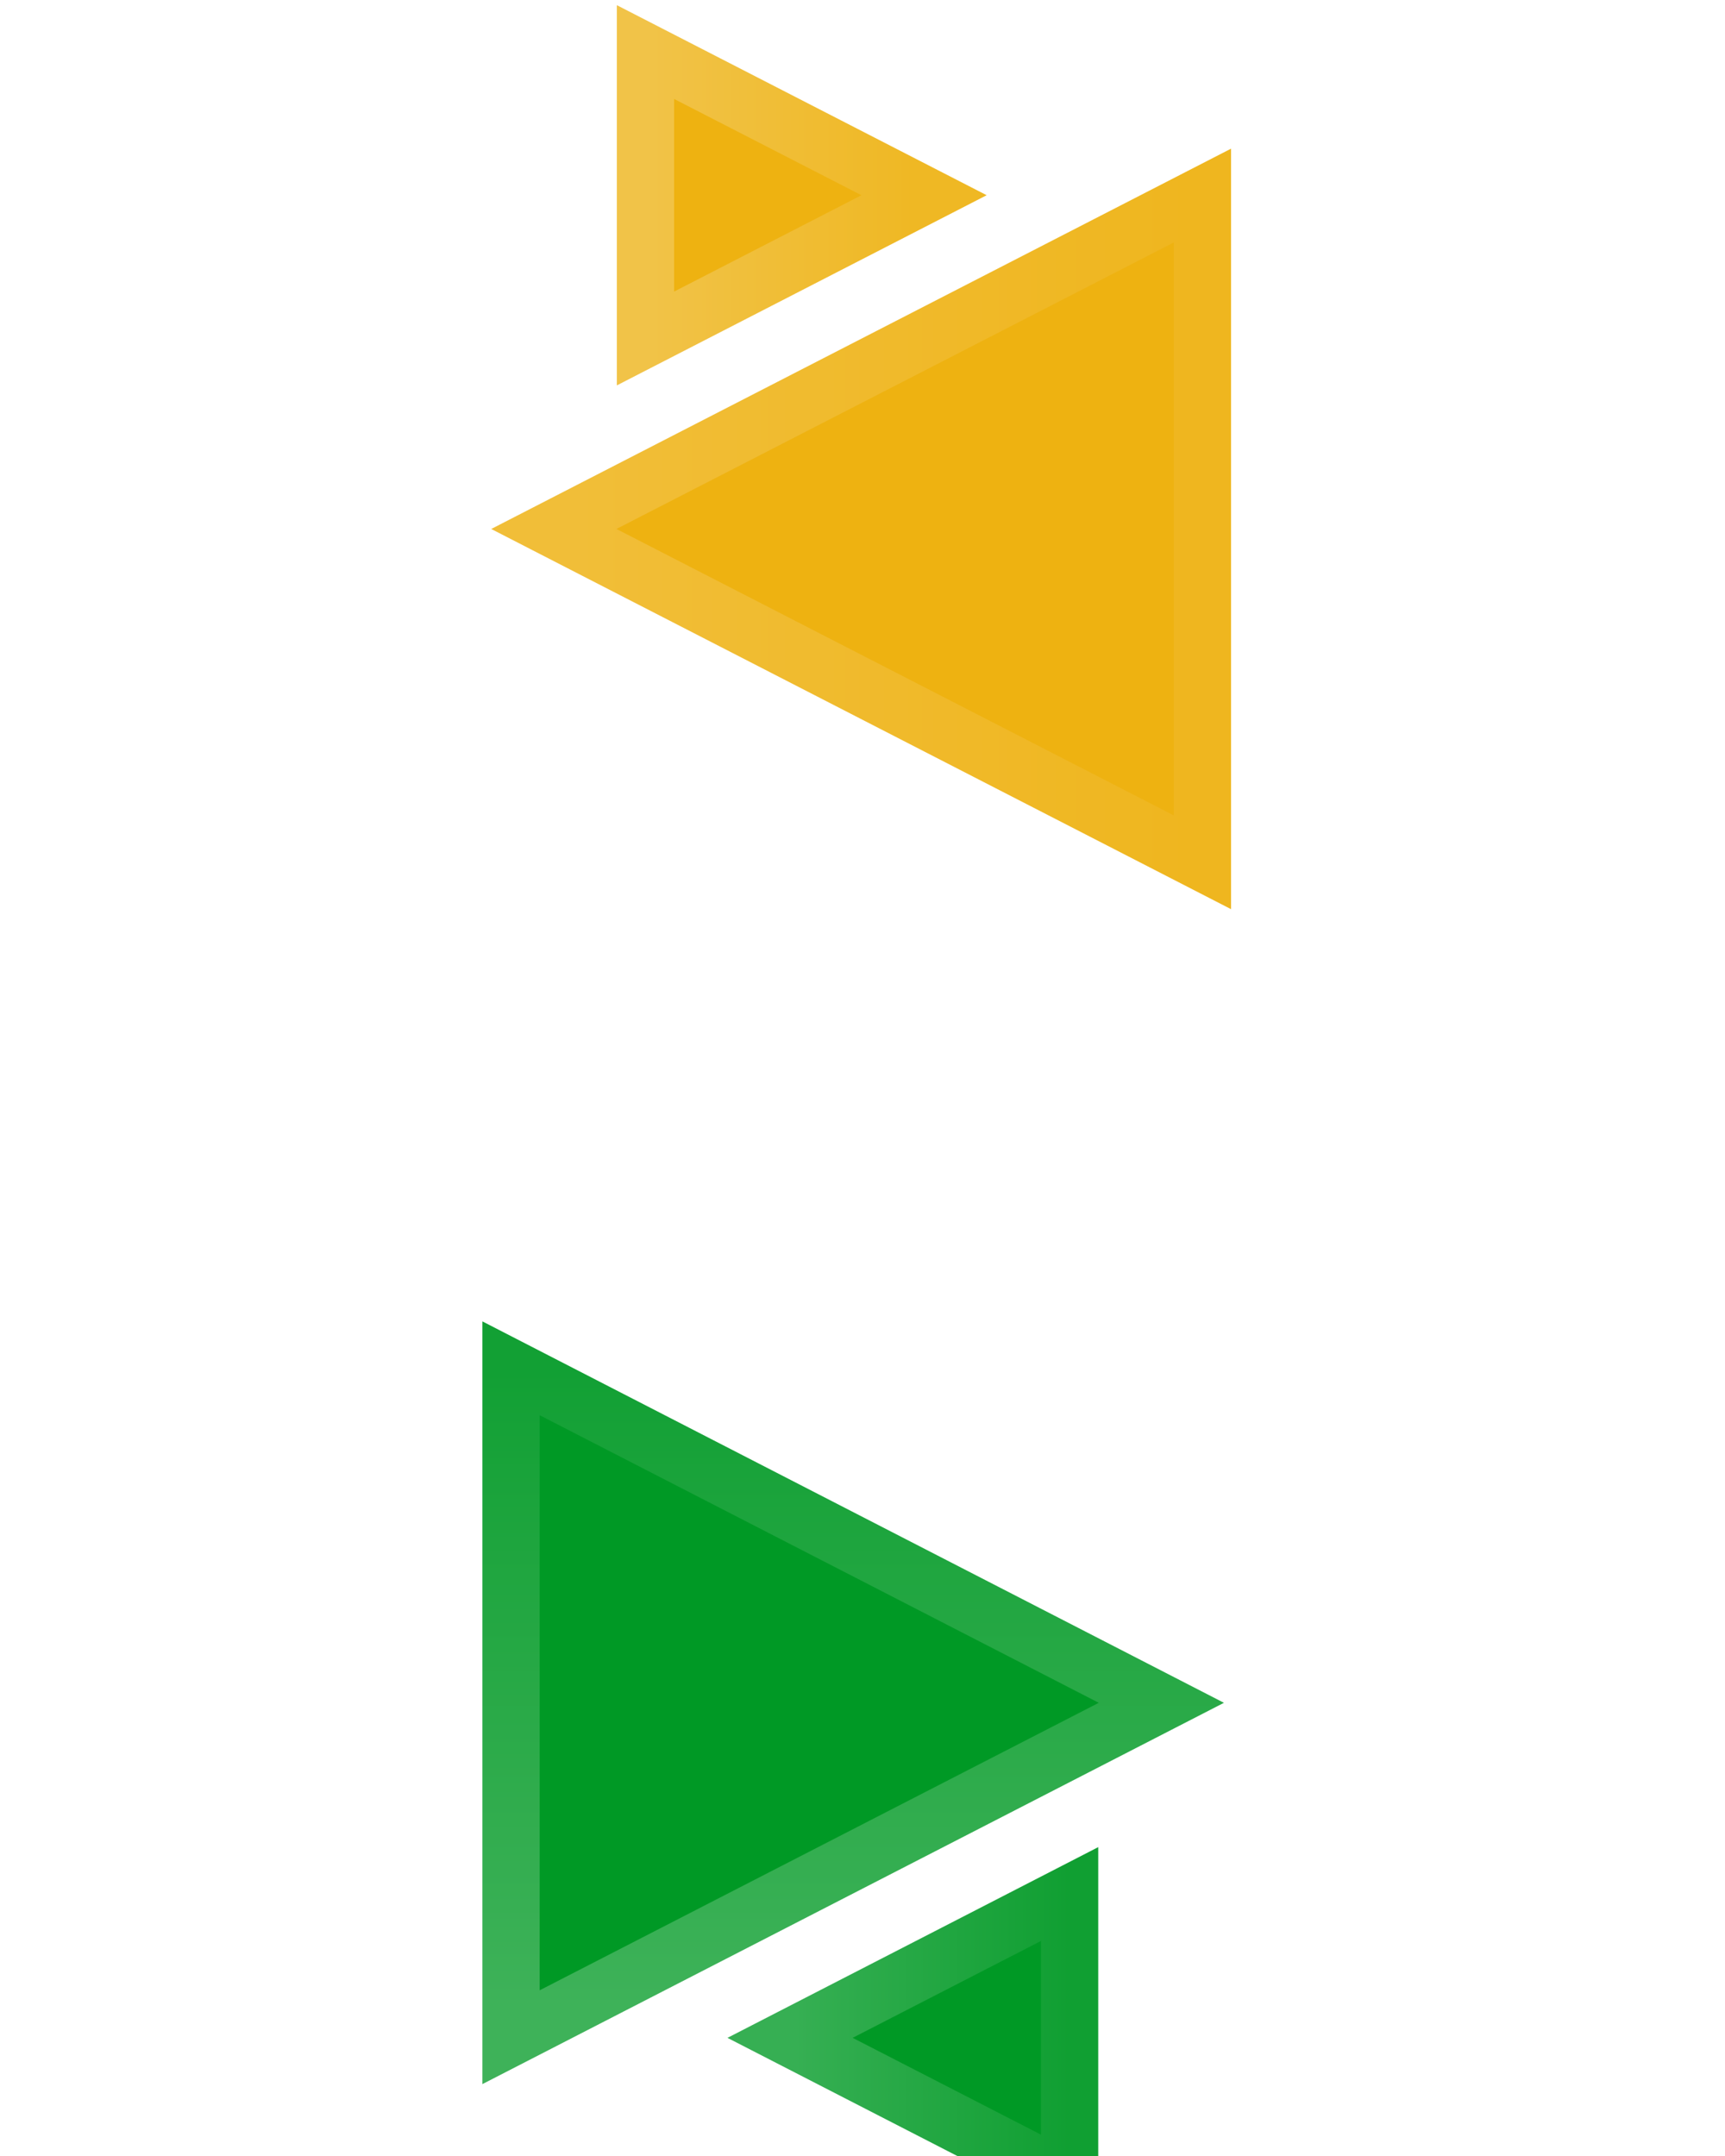 <?xml version="1.0" encoding="UTF-8"?>
<svg width="16px" height="20px" viewBox="0 0 16 20" version="1.1" xmlns="http://www.w3.org/2000/svg" xmlns:xlink="http://www.w3.org/1999/xlink">
    <title>globalnav_apple_image__cxwwnrj0urau_large</title>
    <defs>
        <linearGradient x1="50%" y1="100%" x2="50%" y2="-93.65%" id="linearGradient-1">
            <stop stop-color="#10457C" offset="0%"></stop>
            <stop stop-color="#306CA9" offset="28.588%"></stop>
            <stop stop-color="#3775B1" offset="100%"></stop>
        </linearGradient>
        <filter x="-57.1%" y="-44.4%" width="214.3%" height="188.9%" filterUnits="objectBoundingBox" id="filter-2">
            <feOffset dx="0" dy="1" in="SourceAlpha" result="shadowOffsetOuter1"></feOffset>
            <feGaussianBlur stdDeviation="0.5" in="shadowOffsetOuter1" result="shadowBlurOuter1"></feGaussianBlur>
            <feColorMatrix values="0 0 0 0 0   0 0 0 0 0   0 0 0 0 0  0 0 0 0.12 0" type="matrix" in="shadowBlurOuter1" result="shadowMatrixOuter1"></feColorMatrix>
            <feMerge>
                <feMergeNode in="shadowMatrixOuter1"></feMergeNode>
                <feMergeNode in="SourceGraphic"></feMergeNode>
            </feMerge>
        </filter>
        <linearGradient x1="50%" y1="100%" x2="50%" y2="1.491%" id="linearGradient-3">
            <stop stop-color="#109F32" offset="0%"></stop>
            <stop stop-color="#36AF53" offset="100%"></stop>
        </linearGradient>
        <linearGradient x1="-1.11022302e-14%" y1="50%" x2="95.754%" y2="50%" id="linearGradient-4">
            <stop stop-color="#12A034" offset="0%"></stop>
            <stop stop-color="#3EB259" offset="100%"></stop>
        </linearGradient>
        <filter x="-57.1%" y="-44.4%" width="214.3%" height="188.9%" filterUnits="objectBoundingBox" id="filter-5">
            <feOffset dx="0" dy="1" in="SourceAlpha" result="shadowOffsetOuter1"></feOffset>
            <feGaussianBlur stdDeviation="0.5" in="shadowOffsetOuter1" result="shadowBlurOuter1"></feGaussianBlur>
            <feColorMatrix values="0 0 0 0 0   0 0 0 0 0   0 0 0 0 0  0 0 0 0.12 0" type="matrix" in="shadowBlurOuter1" result="shadowMatrixOuter1"></feColorMatrix>
            <feMerge>
                <feMergeNode in="shadowMatrixOuter1"></feMergeNode>
                <feMergeNode in="SourceGraphic"></feMergeNode>
            </feMerge>
        </filter>
        <linearGradient x1="50%" y1="98.394%" x2="50%" y2="3.321%" id="linearGradient-6">
            <stop stop-color="#EFB61F" offset="0%"></stop>
            <stop stop-color="#F1BE38" offset="100%"></stop>
        </linearGradient>
        <linearGradient x1="50%" y1="3.88%" x2="50%" y2="99.686%" id="linearGradient-7">
            <stop stop-color="#EFB824" offset="0%"></stop>
            <stop stop-color="#F1C348" offset="100%"></stop>
        </linearGradient>
    </defs>
    <g id="Page-3" stroke="none" stroke-width="1" fill="none" fill-rule="evenodd">
        <g id="Logotype">
            <g id="N-Center" transform="translate(8.067, 10.367) scale(1, -1) translate(-8.067, -10.367) translate(4.067, 6.367)" fill="#FFFFFF">
                <polygon id="Triangle" transform="translate(6.032, 1.927) scale(-1, 1) rotate(90) translate(-6.032, -1.927) " points="6.032 0.204 7.794 3.65 4.269 3.65"></polygon>
                <polygon id="Triangle" transform="translate(5.745, 3.99) rotate(90) translate(-5.745, -3.99) " points="5.745 2.267 7.508 5.714 3.983 5.714"></polygon>
                <polygon id="Triangle" transform="translate(2.025, 3.99) scale(-1, 1) rotate(90) translate(-2.025, -3.99) " points="2.025 2.267 3.787 5.714 0.262 5.714"></polygon>
                <polygon id="Triangle" transform="translate(1.739, 6.054) rotate(90) translate(-1.739, -6.054) " points="1.739 4.331 3.501 7.777 -0.024 7.777"></polygon>
            </g>
            <g id="N-Sides" transform="translate(0.073, 2.273)" fill="#FFFFFF">
                <polygon id="Triangle" transform="translate(14.106, 8.104) scale(-1, 1) rotate(90) translate(-14.106, -8.104) " points="14.106 6.386 15.879 9.822 12.334 9.822"></polygon>
                <polygon id="Triangle" transform="translate(14.106, 12.218) scale(-1, 1) rotate(90) translate(-14.106, -12.218) " points="14.106 10.5 15.879 13.936 12.334 13.936"></polygon>
                <polygon id="Triangle" transform="translate(13.818, 10.161) rotate(90) translate(-13.818, -10.161) " points="13.818 8.443 15.591 11.879 12.046 11.879"></polygon>
                <polygon id="Triangle" transform="translate(13.818, 14.275) rotate(90) translate(-13.818, -14.275) " points="13.818 12.557 15.591 15.993 12.046 15.993"></polygon>
                <polygon id="Triangle" transform="translate(13.818, 1.933) rotate(90) translate(-13.818, -1.933) " points="13.818 0.215 15.591 3.651 12.046 3.651"></polygon>
                <polygon id="Triangle" transform="translate(14.106, 3.99) scale(-1, 1) rotate(90) translate(-14.106, -3.99) " points="14.106 2.272 15.879 5.708 12.334 5.708"></polygon>
                <polygon id="Triangle" transform="translate(13.818, 6.047) rotate(90) translate(-13.818, -6.047) " points="13.818 4.329 15.591 7.765 12.046 7.765"></polygon>
                <polyline id="Triangle" points="0.288 1.933 3.742 3.696 3.742 0.17"></polyline>
                <polyline id="Triangle" points="0.288 6.047 3.742 7.81 3.742 4.284"></polyline>
                <polyline id="Triangle" points="3.455 3.99 1.17563227e-15 5.753 1.17563227e-15 2.227"></polyline>
                <polyline id="Triangle" points="3.455 8.104 1.17563227e-15 9.867 1.17563227e-15 6.341"></polyline>
                <polygon id="Triangle" transform="translate(2.015, 10.161) scale(-1, 1) rotate(90) translate(-2.015, -10.161) " points="2.015 8.443 3.788 11.879 0.242 11.879"></polygon>
                <polygon id="Triangle" transform="translate(2.015, 14.275) scale(-1, 1) rotate(90) translate(-2.015, -14.275) " points="2.015 12.557 3.788 15.993 0.242 15.993"></polygon>
                <polygon id="Triangle" transform="translate(1.727, 12.218) rotate(90) translate(-1.727, -12.218) " points="1.727 10.5 3.5 13.936 -0.045 13.936"></polygon>
            </g>
            <g id="ArrowBottom" filter="url(#filter-2)" transform="translate(4.456, 11.117)" fill="#009925" stroke-width="0.531">
                <path d="M4.011,5.648 L5.344,8.241 L2.677,8.241 L4.011,5.648 Z" id="Triangle" stroke="url(#linearGradient-3)" transform="translate(4.011, 6.787) scale(-1, 1) rotate(90) translate(-4.011, -6.787) "></path>
                <path d="M3.458,0.821 L6.56,6.853 L0.355,6.853 L3.458,0.821 Z" id="Triangle" stroke="url(#linearGradient-4)" transform="translate(3.458, 3.679) rotate(90) translate(-3.458, -3.679) "></path>
            </g>
            <g id="ArrowTop" filter="url(#filter-5)" transform="translate(7.937, 5.077) scale(-1, -1) translate(-7.937, -5.077) translate(4.437, 0.577)" fill="#EEB211" stroke-width="0.531">
                <path d="M3.45,0.82 L6.543,6.836 L0.358,6.836 L3.45,0.82 Z" id="Triangle" stroke="url(#linearGradient-6)" transform="translate(3.45, 3.67) rotate(90) translate(-3.45, -3.67) "></path>
                <path d="M4,5.632 L5.328,8.216 L2.671,8.216 L4,5.632 Z" id="Triangle" stroke="url(#linearGradient-7)" transform="translate(4, 6.766) scale(-1, 1) rotate(90) translate(-4, -6.766) "></path>
            </g>
        </g>
        <g id="globalnav_apple_image__cxwwnrj0urau_small" transform="translate(0, 1)"></g>
    </g>
</svg>
